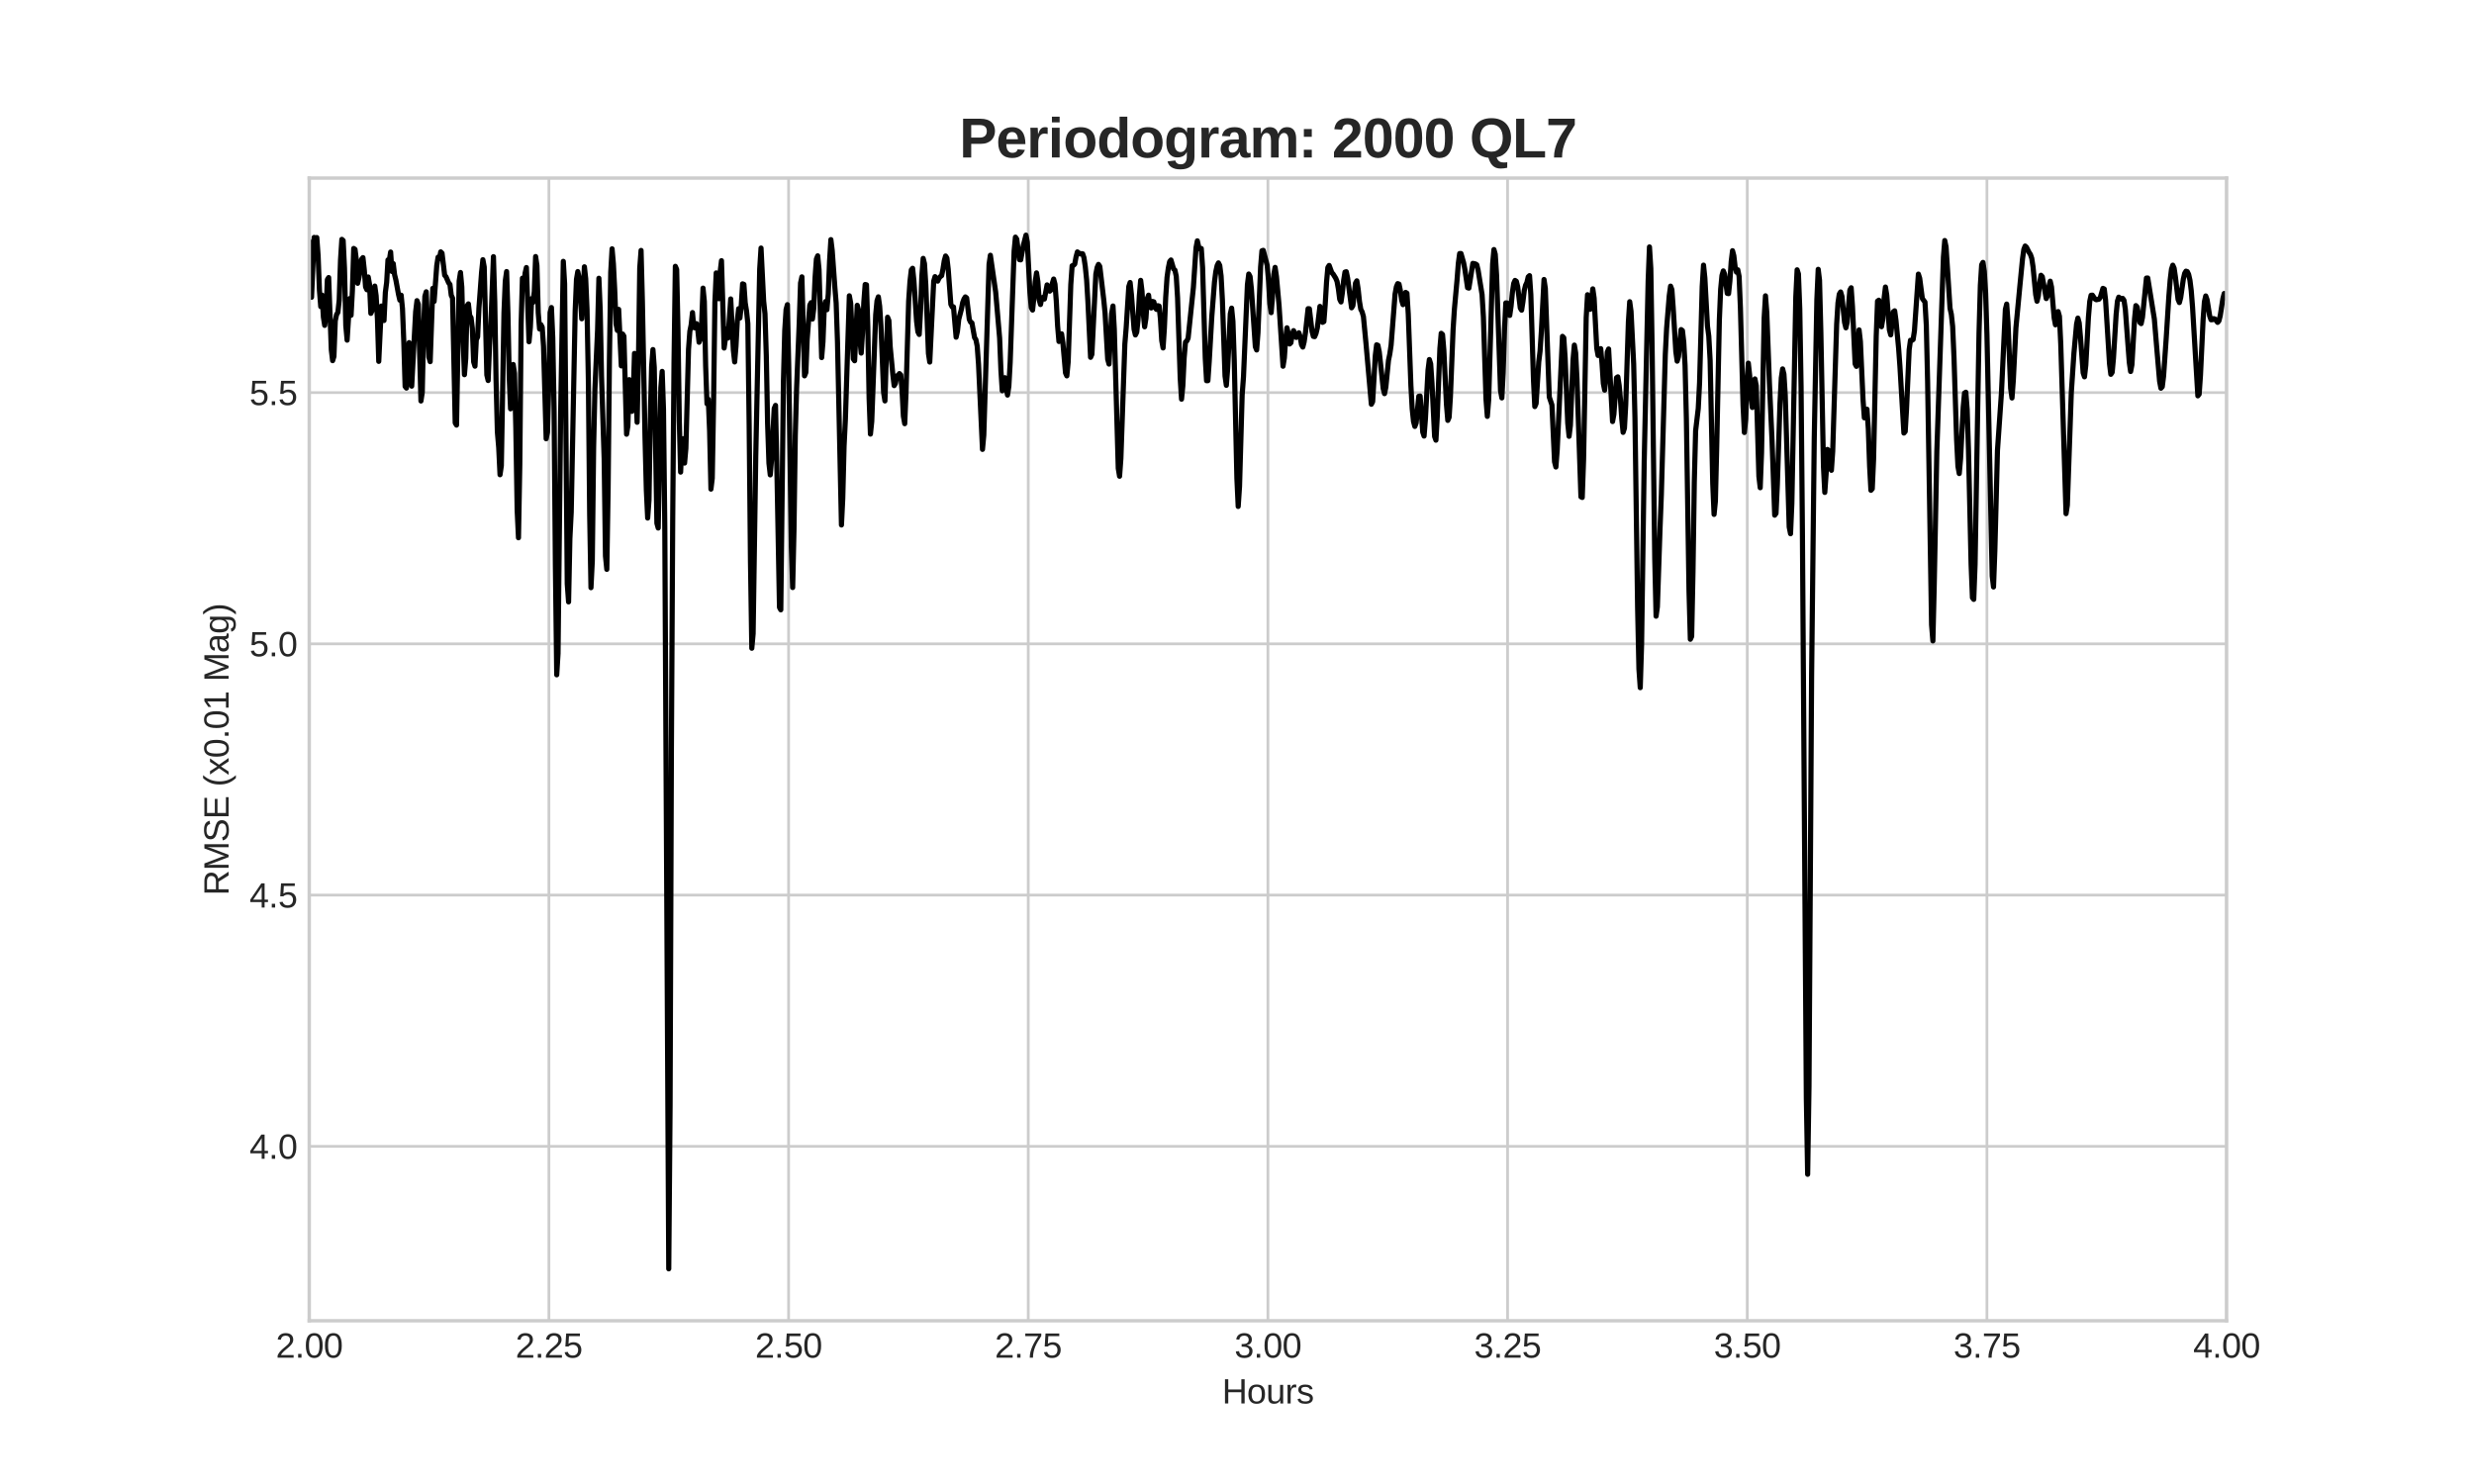 <?xml version="1.0" encoding="utf-8" standalone="no"?>
<!DOCTYPE svg PUBLIC "-//W3C//DTD SVG 1.1//EN"
  "http://www.w3.org/Graphics/SVG/1.1/DTD/svg11.dtd">
<svg height="432pt" version="1.1" viewBox="0 0 720 432" width="720pt" xmlns="http://www.w3.org/2000/svg" xmlns:xlink="http://www.w3.org/1999/xlink">
 <defs>
  <style type="text/css">*{stroke-linecap:butt;stroke-linejoin:round;}</style>
 </defs>
 <g id="figure_1">
  <g id="patch_1">
   <path d="M 0 432 
L 720 432 
L 720 0 
L 0 0 
z
" style="fill:#ffffff;"/>
  </g>
  <g id="axes_1">
   <g id="patch_2">
    <path d="M 90 384.48 
L 648 384.48 
L 648 51.84 
L 90 51.84 
z
" style="fill:#ffffff;"/>
   </g>
   <g id="matplotlib.axis_1">
    <g id="xtick_1">
     <g id="line2d_1">
      <path clip-path="url(#p0b7de125c6)" d="M 90 384.48 
L 90 51.84 
" style="fill:none;stroke:#cccccc;stroke-linecap:round;stroke-width:0.8;"/>
     </g>
     <g id="line2d_2"/>
     <g id="text_1">
      <!-- 2.00 -->
      <g style="fill:#262626;" transform="translate(80.27 395.227)scale(0.1 -0.1)">
       <defs>
        <path d="M 322 0 
L 322 397 
Q 481 763 711 1042 
Q 941 1322 1194 1548 
Q 1447 1775 1695 1969 
Q 1944 2163 2144 2356 
Q 2344 2550 2467 2762 
Q 2591 2975 2591 3244 
Q 2591 3431 2534 3573 
Q 2478 3716 2372 3812 
Q 2266 3909 2117 3957 
Q 1969 4006 1788 4006 
Q 1619 4006 1470 3959 
Q 1322 3913 1206 3819 
Q 1091 3725 1017 3586 
Q 944 3447 922 3263 
L 347 3316 
Q 375 3553 478 3762 
Q 581 3972 762 4130 
Q 944 4288 1198 4378 
Q 1453 4469 1788 4469 
Q 2116 4469 2372 4391 
Q 2628 4313 2804 4159 
Q 2981 4006 3075 3781 
Q 3169 3556 3169 3263 
Q 3169 3041 3089 2841 
Q 3009 2641 2876 2459 
Q 2744 2278 2569 2109 
Q 2394 1941 2203 1780 
Q 2013 1619 1819 1461 
Q 1625 1303 1454 1143 
Q 1284 984 1150 820 
Q 1016 656 941 478 
L 3238 478 
L 3238 0 
L 322 0 
z
" id="LiberationSans-32" transform="scale(0.016)"/>
        <path d="M 584 0 
L 584 684 
L 1194 684 
L 1194 0 
L 584 0 
z
" id="LiberationSans-2e" transform="scale(0.016)"/>
        <path d="M 3309 2203 
Q 3309 1569 3189 1136 
Q 3069 703 2861 436 
Q 2653 169 2372 53 
Q 2091 -63 1772 -63 
Q 1450 -63 1172 53 
Q 894 169 689 434 
Q 484 700 367 1133 
Q 250 1566 250 2203 
Q 250 2869 367 3305 
Q 484 3741 690 4000 
Q 897 4259 1178 4364 
Q 1459 4469 1791 4469 
Q 2106 4469 2382 4364 
Q 2659 4259 2865 4000 
Q 3072 3741 3190 3305 
Q 3309 2869 3309 2203 
z
M 2738 2203 
Q 2738 2728 2675 3076 
Q 2613 3425 2491 3633 
Q 2369 3841 2192 3927 
Q 2016 4013 1791 4013 
Q 1553 4013 1372 3925 
Q 1191 3838 1067 3630 
Q 944 3422 881 3073 
Q 819 2725 819 2203 
Q 819 1697 883 1350 
Q 947 1003 1070 792 
Q 1194 581 1372 489 
Q 1550 397 1778 397 
Q 2000 397 2178 489 
Q 2356 581 2479 792 
Q 2603 1003 2670 1350 
Q 2738 1697 2738 2203 
z
" id="LiberationSans-30" transform="scale(0.016)"/>
       </defs>
       <use xlink:href="#LiberationSans-32"/>
       <use x="55.615" xlink:href="#LiberationSans-2e"/>
       <use x="83.398" xlink:href="#LiberationSans-30"/>
       <use x="139.014" xlink:href="#LiberationSans-30"/>
      </g>
     </g>
    </g>
    <g id="xtick_2">
     <g id="line2d_3">
      <path clip-path="url(#p0b7de125c6)" d="M 159.75 384.48 
L 159.75 51.84 
" style="fill:none;stroke:#cccccc;stroke-linecap:round;stroke-width:0.8;"/>
     </g>
     <g id="line2d_4"/>
     <g id="text_2">
      <!-- 2.25 -->
      <g style="fill:#262626;" transform="translate(150.02 395.227)scale(0.1 -0.1)">
       <defs>
        <path d="M 3291 1434 
Q 3291 1103 3191 828 
Q 3091 553 2894 354 
Q 2697 156 2405 46 
Q 2113 -63 1728 -63 
Q 1381 -63 1123 18 
Q 866 100 687 242 
Q 509 384 404 575 
Q 300 766 256 984 
L 825 1050 
Q 859 925 921 808 
Q 984 691 1092 598 
Q 1200 506 1358 451 
Q 1516 397 1741 397 
Q 1959 397 2137 464 
Q 2316 531 2442 662 
Q 2569 794 2637 984 
Q 2706 1175 2706 1422 
Q 2706 1625 2640 1795 
Q 2575 1966 2453 2089 
Q 2331 2213 2154 2281 
Q 1978 2350 1753 2350 
Q 1613 2350 1494 2325 
Q 1375 2300 1273 2256 
Q 1172 2213 1089 2155 
Q 1006 2097 934 2034 
L 384 2034 
L 531 4403 
L 3034 4403 
L 3034 3925 
L 1044 3925 
L 959 2528 
Q 1109 2644 1334 2726 
Q 1559 2809 1869 2809 
Q 2197 2809 2459 2709 
Q 2722 2609 2906 2426 
Q 3091 2244 3191 1991 
Q 3291 1738 3291 1434 
z
" id="LiberationSans-35" transform="scale(0.016)"/>
       </defs>
       <use xlink:href="#LiberationSans-32"/>
       <use x="55.615" xlink:href="#LiberationSans-2e"/>
       <use x="83.398" xlink:href="#LiberationSans-32"/>
       <use x="139.014" xlink:href="#LiberationSans-35"/>
      </g>
     </g>
    </g>
    <g id="xtick_3">
     <g id="line2d_5">
      <path clip-path="url(#p0b7de125c6)" d="M 229.5 384.48 
L 229.5 51.84 
" style="fill:none;stroke:#cccccc;stroke-linecap:round;stroke-width:0.8;"/>
     </g>
     <g id="line2d_6"/>
     <g id="text_3">
      <!-- 2.50 -->
      <g style="fill:#262626;" transform="translate(219.77 395.227)scale(0.1 -0.1)">
       <use xlink:href="#LiberationSans-32"/>
       <use x="55.615" xlink:href="#LiberationSans-2e"/>
       <use x="83.398" xlink:href="#LiberationSans-35"/>
       <use x="139.014" xlink:href="#LiberationSans-30"/>
      </g>
     </g>
    </g>
    <g id="xtick_4">
     <g id="line2d_7">
      <path clip-path="url(#p0b7de125c6)" d="M 299.25 384.48 
L 299.25 51.84 
" style="fill:none;stroke:#cccccc;stroke-linecap:round;stroke-width:0.8;"/>
     </g>
     <g id="line2d_8"/>
     <g id="text_4">
      <!-- 2.75 -->
      <g style="fill:#262626;" transform="translate(289.52 395.227)scale(0.1 -0.1)">
       <defs>
        <path d="M 3238 3947 
Q 2906 3441 2628 2973 
Q 2350 2506 2150 2032 
Q 1950 1559 1839 1061 
Q 1728 563 1728 0 
L 1141 0 
Q 1141 528 1266 1036 
Q 1391 1544 1603 2033 
Q 1816 2522 2097 2994 
Q 2378 3466 2694 3925 
L 328 3925 
L 328 4403 
L 3238 4403 
L 3238 3947 
z
" id="LiberationSans-37" transform="scale(0.016)"/>
       </defs>
       <use xlink:href="#LiberationSans-32"/>
       <use x="55.615" xlink:href="#LiberationSans-2e"/>
       <use x="83.398" xlink:href="#LiberationSans-37"/>
       <use x="139.014" xlink:href="#LiberationSans-35"/>
      </g>
     </g>
    </g>
    <g id="xtick_5">
     <g id="line2d_9">
      <path clip-path="url(#p0b7de125c6)" d="M 369 384.48 
L 369 51.84 
" style="fill:none;stroke:#cccccc;stroke-linecap:round;stroke-width:0.8;"/>
     </g>
     <g id="line2d_10"/>
     <g id="text_5">
      <!-- 3.00 -->
      <g style="fill:#262626;" transform="translate(359.27 395.227)scale(0.1 -0.1)">
       <defs>
        <path d="M 3278 1216 
Q 3278 913 3179 675 
Q 3081 438 2892 273 
Q 2703 109 2423 23 
Q 2144 -63 1784 -63 
Q 1375 -63 1095 39 
Q 816 141 634 308 
Q 453 475 362 689 
Q 272 903 244 1131 
L 825 1184 
Q 850 1009 917 865 
Q 984 722 1100 619 
Q 1216 516 1384 459 
Q 1553 403 1784 403 
Q 2209 403 2451 612 
Q 2694 822 2694 1234 
Q 2694 1478 2586 1626 
Q 2478 1775 2317 1858 
Q 2156 1941 1967 1969 
Q 1778 1997 1619 1997 
L 1300 1997 
L 1300 2484 
L 1606 2484 
Q 1766 2484 1937 2517 
Q 2109 2550 2251 2636 
Q 2394 2722 2486 2869 
Q 2578 3016 2578 3244 
Q 2578 3597 2370 3801 
Q 2163 4006 1753 4006 
Q 1381 4006 1151 3815 
Q 922 3625 884 3278 
L 319 3322 
Q 353 3613 478 3828 
Q 603 4044 795 4186 
Q 988 4328 1234 4398 
Q 1481 4469 1759 4469 
Q 2128 4469 2393 4376 
Q 2659 4284 2828 4126 
Q 2997 3969 3076 3756 
Q 3156 3544 3156 3303 
Q 3156 3109 3103 2940 
Q 3050 2772 2937 2637 
Q 2825 2503 2651 2406 
Q 2478 2309 2234 2259 
L 2234 2247 
Q 2500 2219 2697 2126 
Q 2894 2034 3022 1896 
Q 3150 1759 3214 1584 
Q 3278 1409 3278 1216 
z
" id="LiberationSans-33" transform="scale(0.016)"/>
       </defs>
       <use xlink:href="#LiberationSans-33"/>
       <use x="55.615" xlink:href="#LiberationSans-2e"/>
       <use x="83.398" xlink:href="#LiberationSans-30"/>
       <use x="139.014" xlink:href="#LiberationSans-30"/>
      </g>
     </g>
    </g>
    <g id="xtick_6">
     <g id="line2d_11">
      <path clip-path="url(#p0b7de125c6)" d="M 438.75 384.48 
L 438.75 51.84 
" style="fill:none;stroke:#cccccc;stroke-linecap:round;stroke-width:0.8;"/>
     </g>
     <g id="line2d_12"/>
     <g id="text_6">
      <!-- 3.25 -->
      <g style="fill:#262626;" transform="translate(429.02 395.227)scale(0.1 -0.1)">
       <use xlink:href="#LiberationSans-33"/>
       <use x="55.615" xlink:href="#LiberationSans-2e"/>
       <use x="83.398" xlink:href="#LiberationSans-32"/>
       <use x="139.014" xlink:href="#LiberationSans-35"/>
      </g>
     </g>
    </g>
    <g id="xtick_7">
     <g id="line2d_13">
      <path clip-path="url(#p0b7de125c6)" d="M 508.5 384.48 
L 508.5 51.84 
" style="fill:none;stroke:#cccccc;stroke-linecap:round;stroke-width:0.8;"/>
     </g>
     <g id="line2d_14"/>
     <g id="text_7">
      <!-- 3.50 -->
      <g style="fill:#262626;" transform="translate(498.77 395.227)scale(0.1 -0.1)">
       <use xlink:href="#LiberationSans-33"/>
       <use x="55.615" xlink:href="#LiberationSans-2e"/>
       <use x="83.398" xlink:href="#LiberationSans-35"/>
       <use x="139.014" xlink:href="#LiberationSans-30"/>
      </g>
     </g>
    </g>
    <g id="xtick_8">
     <g id="line2d_15">
      <path clip-path="url(#p0b7de125c6)" d="M 578.25 384.48 
L 578.25 51.84 
" style="fill:none;stroke:#cccccc;stroke-linecap:round;stroke-width:0.8;"/>
     </g>
     <g id="line2d_16"/>
     <g id="text_8">
      <!-- 3.75 -->
      <g style="fill:#262626;" transform="translate(568.52 395.227)scale(0.1 -0.1)">
       <use xlink:href="#LiberationSans-33"/>
       <use x="55.615" xlink:href="#LiberationSans-2e"/>
       <use x="83.398" xlink:href="#LiberationSans-37"/>
       <use x="139.014" xlink:href="#LiberationSans-35"/>
      </g>
     </g>
    </g>
    <g id="xtick_9">
     <g id="line2d_17">
      <path clip-path="url(#p0b7de125c6)" d="M 648 384.48 
L 648 51.84 
" style="fill:none;stroke:#cccccc;stroke-linecap:round;stroke-width:0.8;"/>
     </g>
     <g id="line2d_18"/>
     <g id="text_9">
      <!-- 4.00 -->
      <g style="fill:#262626;" transform="translate(638.27 395.227)scale(0.1 -0.1)">
       <defs>
        <path d="M 2753 997 
L 2753 0 
L 2222 0 
L 2222 997 
L 147 997 
L 147 1434 
L 2163 4403 
L 2753 4403 
L 2753 1441 
L 3372 1441 
L 3372 997 
L 2753 997 
z
M 2222 3769 
Q 2216 3753 2191 3708 
Q 2166 3663 2134 3606 
Q 2103 3550 2070 3492 
Q 2038 3434 2013 3397 
L 884 1734 
Q 869 1709 839 1668 
Q 809 1628 778 1586 
Q 747 1544 715 1503 
Q 684 1463 666 1441 
L 2222 1441 
L 2222 3769 
z
" id="LiberationSans-34" transform="scale(0.016)"/>
       </defs>
       <use xlink:href="#LiberationSans-34"/>
       <use x="55.615" xlink:href="#LiberationSans-2e"/>
       <use x="83.398" xlink:href="#LiberationSans-30"/>
       <use x="139.014" xlink:href="#LiberationSans-30"/>
      </g>
     </g>
    </g>
    <g id="text_10">
     <!-- Hours -->
     <g style="fill:#262626;" transform="translate(355.663 408.549)scale(0.1 -0.1)">
      <defs>
       <path d="M 3503 0 
L 3503 2041 
L 1122 2041 
L 1122 0 
L 525 0 
L 525 4403 
L 1122 4403 
L 1122 2541 
L 3503 2541 
L 3503 4403 
L 4100 4403 
L 4100 0 
L 3503 0 
z
" id="LiberationSans-48" transform="scale(0.016)"/>
       <path d="M 3291 1694 
Q 3291 806 2900 371 
Q 2509 -63 1766 -63 
Q 1413 -63 1134 43 
Q 856 150 664 369 
Q 472 588 370 917 
Q 269 1247 269 1694 
Q 269 3444 1784 3444 
Q 2178 3444 2464 3334 
Q 2750 3225 2933 3006 
Q 3116 2788 3203 2459 
Q 3291 2131 3291 1694 
z
M 2700 1694 
Q 2700 2088 2639 2344 
Q 2578 2600 2461 2753 
Q 2344 2906 2175 2967 
Q 2006 3028 1794 3028 
Q 1578 3028 1404 2964 
Q 1231 2900 1109 2745 
Q 988 2591 923 2334 
Q 859 2078 859 1694 
Q 859 1300 928 1042 
Q 997 784 1117 631 
Q 1238 478 1402 415 
Q 1566 353 1759 353 
Q 1975 353 2150 414 
Q 2325 475 2447 628 
Q 2569 781 2634 1040 
Q 2700 1300 2700 1694 
z
" id="LiberationSans-6f" transform="scale(0.016)"/>
       <path d="M 981 3381 
L 981 1238 
Q 981 991 1017 825 
Q 1053 659 1134 557 
Q 1216 456 1348 414 
Q 1481 372 1678 372 
Q 1878 372 2039 442 
Q 2200 513 2314 645 
Q 2428 778 2490 973 
Q 2553 1169 2553 1422 
L 2553 3381 
L 3116 3381 
L 3116 722 
Q 3116 616 3117 498 
Q 3119 381 3122 276 
Q 3125 172 3128 97 
Q 3131 22 3134 0 
L 2603 0 
Q 2600 16 2597 84 
Q 2594 153 2589 242 
Q 2584 331 2581 423 
Q 2578 516 2578 578 
L 2569 578 
Q 2488 431 2391 312 
Q 2294 194 2166 111 
Q 2038 28 1872 -17 
Q 1706 -63 1488 -63 
Q 1206 -63 1003 6 
Q 800 75 669 219 
Q 538 363 477 588 
Q 416 813 416 1128 
L 416 3381 
L 981 3381 
z
" id="LiberationSans-75" transform="scale(0.016)"/>
       <path d="M 444 0 
L 444 2594 
Q 444 2700 442 2811 
Q 441 2922 437 3025 
Q 434 3128 431 3218 
Q 428 3309 425 3381 
L 956 3381 
Q 959 3309 964 3217 
Q 969 3125 973 3028 
Q 978 2931 979 2842 
Q 981 2753 981 2691 
L 994 2691 
Q 1053 2884 1120 3026 
Q 1188 3169 1278 3261 
Q 1369 3353 1494 3398 
Q 1619 3444 1797 3444 
Q 1866 3444 1928 3433 
Q 1991 3422 2025 3413 
L 2025 2897 
Q 1969 2913 1894 2920 
Q 1819 2928 1725 2928 
Q 1531 2928 1395 2840 
Q 1259 2753 1173 2598 
Q 1088 2444 1047 2230 
Q 1006 2016 1006 1763 
L 1006 0 
L 444 0 
z
" id="LiberationSans-72" transform="scale(0.016)"/>
       <path d="M 2969 934 
Q 2969 697 2876 511 
Q 2784 325 2609 198 
Q 2434 72 2179 4 
Q 1925 -63 1597 -63 
Q 1303 -63 1067 -17 
Q 831 28 653 128 
Q 475 228 354 392 
Q 234 556 178 794 
L 675 891 
Q 747 619 972 492 
Q 1197 366 1597 366 
Q 1778 366 1929 391 
Q 2081 416 2190 477 
Q 2300 538 2361 639 
Q 2422 741 2422 891 
Q 2422 1044 2350 1142 
Q 2278 1241 2150 1306 
Q 2022 1372 1839 1420 
Q 1656 1469 1438 1528 
Q 1234 1581 1034 1647 
Q 834 1713 673 1820 
Q 513 1928 413 2087 
Q 313 2247 313 2488 
Q 313 2950 642 3192 
Q 972 3434 1603 3434 
Q 2163 3434 2492 3237 
Q 2822 3041 2909 2606 
L 2403 2544 
Q 2375 2675 2300 2764 
Q 2225 2853 2119 2908 
Q 2013 2963 1880 2986 
Q 1747 3009 1603 3009 
Q 1222 3009 1040 2893 
Q 859 2778 859 2544 
Q 859 2406 926 2317 
Q 994 2228 1114 2167 
Q 1234 2106 1403 2061 
Q 1572 2016 1775 1966 
Q 1909 1931 2050 1892 
Q 2191 1853 2323 1798 
Q 2456 1744 2573 1670 
Q 2691 1597 2778 1494 
Q 2866 1391 2917 1253 
Q 2969 1116 2969 934 
z
" id="LiberationSans-73" transform="scale(0.016)"/>
      </defs>
      <use xlink:href="#LiberationSans-48"/>
      <use x="72.217" xlink:href="#LiberationSans-6f"/>
      <use x="127.832" xlink:href="#LiberationSans-75"/>
      <use x="183.447" xlink:href="#LiberationSans-72"/>
      <use x="216.748" xlink:href="#LiberationSans-73"/>
     </g>
    </g>
   </g>
   <g id="matplotlib.axis_2">
    <g id="ytick_1">
     <g id="line2d_19">
      <path clip-path="url(#p0b7de125c6)" d="M 90 333.707 
L 648 333.707 
" style="fill:none;stroke:#cccccc;stroke-linecap:round;stroke-width:0.8;"/>
     </g>
     <g id="line2d_20"/>
     <g id="text_11">
      <!-- 4.0 -->
      <g style="fill:#262626;" transform="translate(72.6 337.33)scale(0.1 -0.1)">
       <use xlink:href="#LiberationSans-34"/>
       <use x="55.615" xlink:href="#LiberationSans-2e"/>
       <use x="83.398" xlink:href="#LiberationSans-30"/>
      </g>
     </g>
    </g>
    <g id="ytick_2">
     <g id="line2d_21">
      <path clip-path="url(#p0b7de125c6)" d="M 90 260.568 
L 648 260.568 
" style="fill:none;stroke:#cccccc;stroke-linecap:round;stroke-width:0.8;"/>
     </g>
     <g id="line2d_22"/>
     <g id="text_12">
      <!-- 4.5 -->
      <g style="fill:#262626;" transform="translate(72.6 264.191)scale(0.1 -0.1)">
       <use xlink:href="#LiberationSans-34"/>
       <use x="55.615" xlink:href="#LiberationSans-2e"/>
       <use x="83.398" xlink:href="#LiberationSans-35"/>
      </g>
     </g>
    </g>
    <g id="ytick_3">
     <g id="line2d_23">
      <path clip-path="url(#p0b7de125c6)" d="M 90 187.429 
L 648 187.429 
" style="fill:none;stroke:#cccccc;stroke-linecap:round;stroke-width:0.8;"/>
     </g>
     <g id="line2d_24"/>
     <g id="text_13">
      <!-- 5.0 -->
      <g style="fill:#262626;" transform="translate(72.6 191.052)scale(0.1 -0.1)">
       <use xlink:href="#LiberationSans-35"/>
       <use x="55.615" xlink:href="#LiberationSans-2e"/>
       <use x="83.398" xlink:href="#LiberationSans-30"/>
      </g>
     </g>
    </g>
    <g id="ytick_4">
     <g id="line2d_25">
      <path clip-path="url(#p0b7de125c6)" d="M 90 114.29 
L 648 114.29 
" style="fill:none;stroke:#cccccc;stroke-linecap:round;stroke-width:0.8;"/>
     </g>
     <g id="line2d_26"/>
     <g id="text_14">
      <!-- 5.5 -->
      <g style="fill:#262626;" transform="translate(72.6 117.913)scale(0.1 -0.1)">
       <use xlink:href="#LiberationSans-35"/>
       <use x="55.615" xlink:href="#LiberationSans-2e"/>
       <use x="83.398" xlink:href="#LiberationSans-35"/>
      </g>
     </g>
    </g>
    <g id="text_15">
     <!-- RMSE (x0.01 Mag) -->
     <g style="fill:#262626;" transform="translate(66.525 260.67)rotate(-90)scale(0.1 -0.1)">
      <defs>
       <path d="M 3638 0 
L 2494 1828 
L 1122 1828 
L 1122 0 
L 525 0 
L 525 4403 
L 2597 4403 
Q 2972 4403 3261 4317 
Q 3550 4231 3747 4068 
Q 3944 3906 4047 3672 
Q 4150 3438 4150 3144 
Q 4150 2934 4089 2731 
Q 4028 2528 3897 2359 
Q 3766 2191 3562 2069 
Q 3359 1947 3075 1897 
L 4325 0 
L 3638 0 
z
M 3550 3138 
Q 3550 3338 3481 3484 
Q 3413 3631 3281 3729 
Q 3150 3828 2962 3876 
Q 2775 3925 2538 3925 
L 1122 3925 
L 1122 2300 
L 2563 2300 
Q 2819 2300 3006 2364 
Q 3194 2428 3314 2540 
Q 3434 2653 3492 2806 
Q 3550 2959 3550 3138 
z
" id="LiberationSans-52" transform="scale(0.016)"/>
       <path d="M 4269 0 
L 4269 2938 
Q 4269 3097 4272 3262 
Q 4275 3428 4281 3566 
Q 4288 3725 4297 3875 
Q 4253 3716 4206 3559 
Q 4166 3425 4117 3273 
Q 4069 3122 4022 3000 
L 2884 0 
L 2466 0 
L 1313 3000 
Q 1294 3047 1273 3109 
Q 1253 3172 1229 3242 
Q 1206 3313 1182 3386 
Q 1159 3459 1138 3531 
Q 1084 3697 1034 3875 
Q 1038 3700 1044 3528 
Q 1050 3381 1053 3220 
Q 1056 3059 1056 2938 
L 1056 0 
L 525 0 
L 525 4403 
L 1309 4403 
L 2481 1350 
Q 2503 1288 2534 1189 
Q 2566 1091 2594 987 
Q 2622 884 2645 792 
Q 2669 700 2678 650 
Q 2688 700 2713 794 
Q 2738 888 2770 991 
Q 2803 1094 2834 1191 
Q 2866 1288 2891 1350 
L 4041 4403 
L 4806 4403 
L 4806 0 
L 4269 0 
z
" id="LiberationSans-4d" transform="scale(0.016)"/>
       <path d="M 3975 1216 
Q 3975 938 3867 703 
Q 3759 469 3534 298 
Q 3309 128 2967 32 
Q 2625 -63 2156 -63 
Q 1334 -63 875 225 
Q 416 513 291 1056 
L 869 1172 
Q 913 1000 1003 859 
Q 1094 719 1248 617 
Q 1403 516 1631 459 
Q 1859 403 2178 403 
Q 2444 403 2666 448 
Q 2888 494 3047 587 
Q 3206 681 3295 829 
Q 3384 978 3384 1184 
Q 3384 1400 3286 1534 
Q 3188 1669 3009 1756 
Q 2831 1844 2584 1903 
Q 2338 1963 2038 2031 
Q 1853 2072 1667 2120 
Q 1481 2169 1311 2236 
Q 1141 2303 991 2393 
Q 841 2484 731 2611 
Q 622 2738 559 2905 
Q 497 3072 497 3291 
Q 497 3603 623 3826 
Q 750 4050 975 4194 
Q 1200 4338 1506 4403 
Q 1813 4469 2169 4469 
Q 2578 4469 2868 4405 
Q 3159 4341 3359 4212 
Q 3559 4084 3679 3895 
Q 3800 3706 3872 3456 
L 3284 3353 
Q 3241 3513 3158 3638 
Q 3075 3763 2940 3847 
Q 2806 3931 2614 3975 
Q 2422 4019 2163 4019 
Q 1856 4019 1648 3964 
Q 1441 3909 1314 3815 
Q 1188 3722 1133 3595 
Q 1078 3469 1078 3322 
Q 1078 3125 1176 2998 
Q 1275 2872 1444 2787 
Q 1613 2703 1834 2647 
Q 2056 2591 2306 2534 
Q 2509 2488 2711 2439 
Q 2913 2391 3097 2323 
Q 3281 2256 3442 2165 
Q 3603 2075 3722 1944 
Q 3841 1813 3908 1634 
Q 3975 1456 3975 1216 
z
" id="LiberationSans-53" transform="scale(0.016)"/>
       <path d="M 525 0 
L 525 4403 
L 3866 4403 
L 3866 3916 
L 1122 3916 
L 1122 2503 
L 3678 2503 
L 3678 2022 
L 1122 2022 
L 1122 488 
L 3994 488 
L 3994 0 
L 525 0 
z
" id="LiberationSans-45" transform="scale(0.016)"/>
       <path id="LiberationSans-20" transform="scale(0.016)"/>
       <path d="M 397 1663 
Q 397 2097 462 2494 
Q 528 2891 668 3256 
Q 809 3622 1028 3965 
Q 1247 4309 1550 4638 
L 2094 4638 
Q 1800 4309 1586 3964 
Q 1372 3619 1234 3251 
Q 1097 2884 1030 2487 
Q 963 2091 963 1656 
Q 963 1222 1030 825 
Q 1097 428 1234 59 
Q 1372 -309 1586 -653 
Q 1800 -997 2094 -1325 
L 1550 -1325 
Q 1247 -997 1028 -653 
Q 809 -309 668 56 
Q 528 422 462 817 
Q 397 1213 397 1650 
L 397 1663 
z
" id="LiberationSans-28" transform="scale(0.016)"/>
       <path d="M 2503 0 
L 1594 1388 
L 678 0 
L 72 0 
L 1275 1738 
L 128 3381 
L 750 3381 
L 1594 2066 
L 2431 3381 
L 3059 3381 
L 1913 1744 
L 3131 0 
L 2503 0 
z
" id="LiberationSans-78" transform="scale(0.016)"/>
       <path d="M 488 0 
L 488 478 
L 1609 478 
L 1609 3866 
L 616 3156 
L 616 3688 
L 1656 4403 
L 2175 4403 
L 2175 478 
L 3247 478 
L 3247 0 
L 488 0 
z
" id="LiberationSans-31" transform="scale(0.016)"/>
       <path d="M 1294 -63 
Q 784 -63 528 206 
Q 272 475 272 944 
Q 272 1278 398 1492 
Q 525 1706 729 1828 
Q 934 1950 1196 1997 
Q 1459 2044 1731 2050 
L 2491 2063 
L 2491 2247 
Q 2491 2456 2447 2603 
Q 2403 2750 2312 2840 
Q 2222 2931 2086 2973 
Q 1950 3016 1766 3016 
Q 1603 3016 1472 2992 
Q 1341 2969 1244 2908 
Q 1147 2847 1087 2742 
Q 1028 2638 1009 2478 
L 422 2531 
Q 453 2731 540 2898 
Q 628 3066 789 3187 
Q 950 3309 1192 3376 
Q 1434 3444 1778 3444 
Q 2416 3444 2737 3151 
Q 3059 2859 3059 2306 
L 3059 850 
Q 3059 600 3125 473 
Q 3191 347 3375 347 
Q 3422 347 3469 353 
Q 3516 359 3559 369 
L 3559 19 
Q 3453 -6 3348 -18 
Q 3244 -31 3125 -31 
Q 2966 -31 2852 11 
Q 2738 53 2666 139 
Q 2594 225 2556 351 
Q 2519 478 2509 647 
L 2491 647 
Q 2400 484 2292 353 
Q 2184 222 2040 130 
Q 1897 38 1714 -12 
Q 1531 -63 1294 -63 
z
M 1422 359 
Q 1691 359 1892 457 
Q 2094 556 2226 709 
Q 2359 863 2425 1044 
Q 2491 1225 2491 1391 
L 2491 1669 
L 1875 1656 
Q 1669 1653 1483 1626 
Q 1297 1600 1156 1522 
Q 1016 1444 933 1303 
Q 850 1163 850 934 
Q 850 659 998 509 
Q 1147 359 1422 359 
z
" id="LiberationSans-61" transform="scale(0.016)"/>
       <path d="M 1713 -1328 
Q 1422 -1328 1197 -1268 
Q 972 -1209 812 -1098 
Q 653 -988 553 -834 
Q 453 -681 409 -494 
L 975 -413 
Q 1031 -647 1223 -773 
Q 1416 -900 1728 -900 
Q 1919 -900 2075 -847 
Q 2231 -794 2340 -676 
Q 2450 -559 2509 -371 
Q 2569 -184 2569 84 
L 2569 628 
L 2563 628 
Q 2500 500 2408 383 
Q 2316 266 2183 175 
Q 2050 84 1875 29 
Q 1700 -25 1475 -25 
Q 1153 -25 923 83 
Q 694 191 548 406 
Q 403 622 336 942 
Q 269 1263 269 1684 
Q 269 2091 336 2416 
Q 403 2741 554 2967 
Q 706 3194 948 3314 
Q 1191 3434 1538 3434 
Q 1897 3434 2161 3270 
Q 2425 3106 2569 2803 
L 2575 2803 
Q 2575 2881 2579 2978 
Q 2584 3075 2589 3161 
Q 2594 3247 2600 3309 
Q 2606 3372 2613 3381 
L 3147 3381 
Q 3144 3353 3141 3286 
Q 3138 3219 3134 3125 
Q 3131 3031 3129 2917 
Q 3128 2803 3128 2681 
L 3128 97 
Q 3128 -613 2779 -970 
Q 2431 -1328 1713 -1328 
z
M 2569 1691 
Q 2569 2044 2492 2295 
Q 2416 2547 2291 2706 
Q 2166 2866 2005 2941 
Q 1844 3016 1675 3016 
Q 1459 3016 1304 2941 
Q 1150 2866 1048 2705 
Q 947 2544 898 2292 
Q 850 2041 850 1691 
Q 850 1325 898 1076 
Q 947 828 1047 675 
Q 1147 522 1300 456 
Q 1453 391 1666 391 
Q 1834 391 1995 462 
Q 2156 534 2284 690 
Q 2413 847 2491 1094 
Q 2569 1341 2569 1691 
z
" id="LiberationSans-67" transform="scale(0.016)"/>
       <path d="M 1734 1650 
Q 1734 1213 1668 817 
Q 1603 422 1462 56 
Q 1322 -309 1103 -653 
Q 884 -997 581 -1325 
L 38 -1325 
Q 331 -997 545 -653 
Q 759 -309 896 59 
Q 1034 428 1101 825 
Q 1169 1222 1169 1656 
Q 1169 2091 1101 2487 
Q 1034 2884 896 3251 
Q 759 3619 545 3964 
Q 331 4309 38 4638 
L 581 4638 
Q 884 4309 1103 3965 
Q 1322 3622 1462 3256 
Q 1603 2891 1668 2494 
Q 1734 2097 1734 1663 
L 1734 1650 
z
" id="LiberationSans-29" transform="scale(0.016)"/>
      </defs>
      <use xlink:href="#LiberationSans-52"/>
      <use x="72.217" xlink:href="#LiberationSans-4d"/>
      <use x="155.518" xlink:href="#LiberationSans-53"/>
      <use x="222.217" xlink:href="#LiberationSans-45"/>
      <use x="288.916" xlink:href="#LiberationSans-20"/>
      <use x="316.699" xlink:href="#LiberationSans-28"/>
      <use x="350" xlink:href="#LiberationSans-78"/>
      <use x="400" xlink:href="#LiberationSans-30"/>
      <use x="455.615" xlink:href="#LiberationSans-2e"/>
      <use x="483.398" xlink:href="#LiberationSans-30"/>
      <use x="539.014" xlink:href="#LiberationSans-31"/>
      <use x="594.629" xlink:href="#LiberationSans-20"/>
      <use x="622.412" xlink:href="#LiberationSans-4d"/>
      <use x="705.713" xlink:href="#LiberationSans-61"/>
      <use x="761.328" xlink:href="#LiberationSans-67"/>
      <use x="816.943" xlink:href="#LiberationSans-29"/>
     </g>
    </g>
   </g>
   <g id="line2d_27">
    <path clip-path="url(#p0b7de125c6)" d="M 89.897 70.071 
L 90.279 82.905 
L 90.661 86.536 
L 91.431 69.116 
L 91.812 72.862 
L 92.194 69.151 
L 92.582 74.456 
L 92.964 84.457 
L 93.346 89.249 
L 93.734 85.93 
L 94.116 92.315 
L 94.497 94.717 
L 94.879 91.586 
L 95.268 81.407 
L 95.649 80.802 
L 96.419 101.808 
L 96.801 104.99 
L 97.183 103.762 
L 97.571 93.399 
L 97.953 91.566 
L 98.334 90.944 
L 98.716 87.377 
L 99.104 75.639 
L 99.486 69.683 
L 99.868 70.024 
L 100.256 78.105 
L 100.638 94.795 
L 101.019 99.02 
L 101.789 86.914 
L 102.171 91.778 
L 102.553 84.636 
L 102.941 72.324 
L 103.323 72.608 
L 103.704 75.639 
L 104.086 82.471 
L 104.475 80.773 
L 105.238 75.479 
L 105.626 74.994 
L 106.008 78.477 
L 106.39 83.514 
L 106.778 84.35 
L 107.16 80.629 
L 107.541 82.777 
L 107.923 91.223 
L 108.311 90.372 
L 108.693 88.931 
L 109.075 83.278 
L 109.463 86.12 
L 109.845 92.847 
L 110.226 105.198 
L 110.996 89.089 
L 111.76 93.299 
L 112.148 85.131 
L 112.53 82.178 
L 112.911 75.66 
L 113.293 75.827 
L 113.682 73.37 
L 114.063 79.026 
L 114.445 76.74 
L 114.833 79.967 
L 115.215 81.529 
L 115.985 85.729 
L 116.367 87.374 
L 116.748 85.931 
L 117.13 89.828 
L 117.518 99.478 
L 117.9 112.49 
L 118.282 112.971 
L 119.052 99.734 
L 119.433 102.434 
L 119.815 112.409 
L 120.967 90.754 
L 121.355 87.525 
L 121.737 88.575 
L 122.507 116.728 
L 122.889 114.208 
L 123.27 96.23 
L 123.652 86.265 
L 124.04 84.942 
L 124.804 103.939 
L 125.192 105.281 
L 125.955 83.936 
L 126.337 87.744 
L 127.107 77.32 
L 127.489 74.861 
L 127.877 75.321 
L 128.259 73.319 
L 128.64 73.704 
L 129.41 80.121 
L 129.792 80.554 
L 130.562 82.32 
L 130.944 82.795 
L 131.325 85.961 
L 131.707 86.78 
L 132.477 123.123 
L 132.859 123.748 
L 133.629 81.812 
L 134.011 79.324 
L 134.399 83.572 
L 134.781 98.807 
L 135.162 109.07 
L 135.544 104.313 
L 135.932 89.001 
L 136.314 88.462 
L 136.696 91.85 
L 137.084 92.457 
L 137.466 95.623 
L 137.847 105.34 
L 138.229 106.597 
L 138.617 98.876 
L 138.999 98.086 
L 139.381 89.723 
L 140.151 79.279 
L 140.532 75.601 
L 140.921 77.741 
L 141.684 109.157 
L 142.066 110.77 
L 142.454 100.894 
L 142.836 94.962 
L 143.606 74.716 
L 143.988 87.784 
L 144.369 110.745 
L 144.751 125.736 
L 145.139 130.266 
L 145.521 138.197 
L 145.903 135.57 
L 146.673 91.011 
L 147.054 81.772 
L 147.436 79.049 
L 147.824 91.367 
L 148.206 109.954 
L 148.588 119.013 
L 148.976 114.773 
L 149.358 106.104 
L 149.739 108.67 
L 150.121 124.694 
L 150.51 148.55 
L 150.891 156.542 
L 151.273 135.221 
L 151.661 94.299 
L 152.043 80.985 
L 152.425 83.985 
L 152.813 79.545 
L 153.195 77.884 
L 153.958 99.492 
L 154.346 95.303 
L 154.728 86.945 
L 155.11 88.046 
L 155.498 84.861 
L 155.88 74.681 
L 156.261 77.302 
L 156.643 91.042 
L 157.031 95.764 
L 157.413 94.497 
L 157.795 95.23 
L 158.183 100.832 
L 158.946 127.729 
L 159.335 125.82 
L 159.717 111.548 
L 160.098 90.998 
L 160.48 89.528 
L 160.868 98.32 
L 161.25 119.189 
L 161.632 164.47 
L 162.02 196.439 
L 162.402 190.272 
L 163.165 120.173 
L 163.935 76.082 
L 164.317 82.622 
L 165.087 169.978 
L 165.468 175.216 
L 165.85 156.788 
L 166.238 149.088 
L 167.39 90.565 
L 167.772 81.31 
L 168.153 79.05 
L 168.535 80.863 
L 169.305 92.797 
L 169.687 86.278 
L 170.075 77.667 
L 170.457 81.137 
L 170.839 90.045 
L 171.227 110.422 
L 171.609 149.698 
L 171.99 171.076 
L 172.372 163.306 
L 172.76 130.234 
L 173.142 113.221 
L 173.912 96.09 
L 174.294 81.004 
L 174.675 90.202 
L 175.057 109.523 
L 175.827 133.556 
L 176.209 161.862 
L 176.597 165.742 
L 176.979 142.142 
L 177.36 104.693 
L 177.742 79.269 
L 178.131 72.433 
L 178.512 76.781 
L 178.894 84.272 
L 179.282 94.305 
L 179.664 96.19 
L 180.046 90.057 
L 180.816 106.514 
L 181.197 97.236 
L 181.579 97.856 
L 182.349 126.403 
L 182.731 123.958 
L 183.119 110.518 
L 183.501 111.655 
L 183.882 119.751 
L 184.264 115.774 
L 184.652 102.886 
L 185.416 122.927 
L 185.804 105.163 
L 186.186 78.027 
L 186.567 72.905 
L 186.949 87.687 
L 187.719 127.475 
L 188.101 142.632 
L 188.489 150.807 
L 188.871 145.623 
L 189.253 121.9 
L 189.641 106.657 
L 190.023 101.76 
L 190.404 106.924 
L 191.174 152.34 
L 191.556 153.709 
L 192.326 112.845 
L 192.708 108.112 
L 193.089 119.114 
L 193.471 153.444 
L 194.623 369.36 
L 195.011 321.866 
L 195.393 218.05 
L 195.774 151.243 
L 196.156 105.79 
L 196.545 77.527 
L 196.926 78.433 
L 197.308 95.791 
L 197.696 122.498 
L 198.078 137.43 
L 198.46 128.898 
L 198.848 127.702 
L 199.23 134.803 
L 199.611 130.517 
L 200.381 101.674 
L 200.763 96.452 
L 201.145 94.57 
L 201.533 90.991 
L 201.915 95.35 
L 202.296 95.434 
L 202.678 94.205 
L 203.066 95.9 
L 203.448 99.633 
L 203.83 98.75 
L 204.218 93.697 
L 204.6 83.875 
L 204.981 87.764 
L 205.363 106.535 
L 205.752 117.531 
L 206.133 116.221 
L 206.515 125.485 
L 206.903 142.383 
L 207.285 139.225 
L 207.667 117.2 
L 208.055 88.016 
L 208.437 79.447 
L 209.2 86.964 
L 209.588 79.158 
L 209.97 75.888 
L 210.74 101.313 
L 211.503 95.769 
L 211.885 98.387 
L 212.655 87.021 
L 213.425 101.89 
L 213.807 105.364 
L 214.188 100.822 
L 214.577 93.405 
L 214.959 89.869 
L 215.34 92.574 
L 215.722 88.969 
L 216.11 82.632 
L 216.492 82.783 
L 216.874 88.143 
L 217.262 90.566 
L 217.644 94.2 
L 218.025 124.001 
L 218.407 163.363 
L 218.795 188.705 
L 219.177 184.484 
L 219.947 132.68 
L 221.092 78.35 
L 221.48 72.212 
L 222.244 87.631 
L 222.632 91.35 
L 223.014 103.553 
L 223.395 123.375 
L 223.784 134.835 
L 224.166 138.241 
L 224.547 133.726 
L 225.317 118.923 
L 225.699 118.011 
L 226.081 135.604 
L 226.851 176.818 
L 227.232 177.52 
L 228.002 110.969 
L 228.384 96.25 
L 228.766 90.121 
L 229.154 88.686 
L 229.536 106.42 
L 230.299 158.808 
L 230.687 171.03 
L 231.069 154.29 
L 231.451 126.757 
L 231.839 112.897 
L 232.602 93.924 
L 232.984 82.381 
L 233.373 80.595 
L 234.136 109.411 
L 234.524 108.446 
L 234.906 98.784 
L 235.676 88.811 
L 236.058 88.103 
L 236.439 92.874 
L 236.821 89.855 
L 237.209 80.821 
L 237.591 75.416 
L 237.973 74.471 
L 238.361 78.491 
L 239.124 104.098 
L 239.506 99.495 
L 239.894 89.303 
L 240.276 87.771 
L 240.658 90.153 
L 241.046 85.571 
L 241.428 76.012 
L 241.809 69.753 
L 242.191 72.893 
L 242.961 83.558 
L 243.343 88.2 
L 243.731 99.527 
L 244.883 152.825 
L 245.265 145.098 
L 245.646 129.883 
L 246.028 122.05 
L 247.18 86.105 
L 247.568 88.24 
L 248.331 104.478 
L 248.713 105.022 
L 249.483 88.869 
L 249.865 90.264 
L 250.253 98.967 
L 250.635 102.787 
L 251.016 96.865 
L 251.398 88.032 
L 251.787 82.818 
L 252.168 82.91 
L 252.55 94.955 
L 252.938 116.014 
L 253.32 126.366 
L 253.702 122.7 
L 254.853 91.624 
L 255.235 87.563 
L 255.623 86.41 
L 256.005 89.121 
L 256.387 94.936 
L 257.157 114.251 
L 257.538 116.708 
L 258.308 92.346 
L 258.69 93.302 
L 259.072 100.93 
L 259.842 109.072 
L 260.223 112.258 
L 260.605 111.609 
L 260.994 109.418 
L 261.375 109.288 
L 261.757 108.754 
L 262.145 109.147 
L 262.527 113.738 
L 262.909 121.143 
L 263.297 123.337 
L 263.679 114.165 
L 264.442 87.672 
L 264.83 81.89 
L 265.212 78.575 
L 265.594 78.101 
L 265.982 81.871 
L 266.745 93.475 
L 267.127 96.584 
L 267.515 97.363 
L 267.897 90.515 
L 268.279 80.474 
L 268.667 75.22 
L 269.049 76.755 
L 269.43 82.877 
L 270.201 102.907 
L 270.582 105.398 
L 271.734 81.843 
L 272.116 80.532 
L 272.886 81.84 
L 273.267 81.008 
L 273.649 80.52 
L 274.037 80.252 
L 274.419 78.39 
L 274.801 75.926 
L 275.189 74.526 
L 275.571 75.113 
L 275.952 78.355 
L 276.722 88.591 
L 277.104 89.354 
L 277.486 89.337 
L 278.256 98.159 
L 278.637 96.475 
L 279.019 92.978 
L 279.789 90.046 
L 280.171 88.06 
L 280.559 87.021 
L 280.941 86.43 
L 281.323 86.737 
L 282.093 92.987 
L 282.474 93.777 
L 282.856 94.002 
L 283.626 98.287 
L 284.008 98.848 
L 284.396 100.778 
L 284.778 106.037 
L 285.929 130.817 
L 286.311 126.666 
L 287.844 76.907 
L 288.226 74.309 
L 289.766 85.022 
L 290.918 98.419 
L 291.3 107.878 
L 291.681 113.747 
L 292.451 109.952 
L 292.833 112.916 
L 293.215 115.009 
L 293.603 112.441 
L 293.985 105.52 
L 295.136 73.06 
L 295.518 69.03 
L 295.9 69.588 
L 296.67 75.58 
L 297.051 75.649 
L 297.822 71.432 
L 298.585 68.453 
L 298.973 70.486 
L 299.737 85.157 
L 300.125 89.531 
L 300.507 90.257 
L 300.888 86.715 
L 301.27 82.05 
L 301.658 79.435 
L 302.04 81.926 
L 302.422 87.231 
L 302.81 88.648 
L 303.192 86.739 
L 303.573 86.544 
L 303.955 87.05 
L 304.725 82.933 
L 305.107 83.516 
L 305.495 84.756 
L 305.877 84.403 
L 306.258 82.473 
L 306.64 81.231 
L 307.029 82.742 
L 307.41 87.612 
L 307.792 94.856 
L 308.18 99.404 
L 308.944 97.17 
L 309.332 99.812 
L 310.095 108.562 
L 310.477 109.419 
L 310.865 105.391 
L 311.629 82.854 
L 312.017 77.374 
L 312.399 77.259 
L 312.78 76.854 
L 313.162 74.773 
L 313.55 73.334 
L 314.314 73.911 
L 314.702 73.826 
L 315.084 73.888 
L 315.465 75.011 
L 315.847 77.598 
L 316.236 81.465 
L 316.617 87.866 
L 317.387 104.019 
L 317.769 103.153 
L 318.921 79.799 
L 319.302 77.841 
L 319.684 76.972 
L 320.072 77.548 
L 321.224 87.294 
L 321.606 91.163 
L 322.369 104.565 
L 322.757 105.984 
L 323.521 91.299 
L 323.909 89.076 
L 324.291 95.859 
L 325.443 136.338 
L 325.824 138.634 
L 326.206 133.456 
L 327.358 100.168 
L 327.746 95.405 
L 328.509 83.416 
L 328.891 82.24 
L 329.279 85.811 
L 330.043 95.854 
L 330.431 97.504 
L 330.813 96.717 
L 331.194 93.216 
L 331.576 86.136 
L 331.964 81.613 
L 332.346 84.732 
L 332.728 91.26 
L 333.116 95.135 
L 333.498 92.678 
L 333.879 86.948 
L 334.268 85.923 
L 334.65 89.376 
L 335.031 89.655 
L 335.413 87.75 
L 335.801 87.87 
L 336.183 89.573 
L 336.565 90.068 
L 336.953 88.984 
L 337.335 89.101 
L 337.716 92.838 
L 338.098 99.154 
L 338.486 101.29 
L 338.868 95.482 
L 339.25 86.569 
L 339.638 80.771 
L 340.02 77.987 
L 340.401 76.145 
L 340.783 75.682 
L 341.553 78.32 
L 341.935 78.626 
L 342.323 80.426 
L 342.705 86.697 
L 343.475 110.099 
L 343.857 116.204 
L 344.238 112.283 
L 344.62 104.197 
L 345.008 99.587 
L 345.39 99.263 
L 345.772 98.44 
L 347.305 83.696 
L 348.075 72.125 
L 348.457 70.115 
L 348.845 71.824 
L 349.227 72.493 
L 349.608 72.344 
L 349.99 77.954 
L 350.76 104.166 
L 351.142 110.827 
L 351.53 110.812 
L 351.912 105.257 
L 352.675 92.055 
L 353.445 82.115 
L 353.827 79.097 
L 354.215 77.323 
L 354.597 76.528 
L 354.979 77.277 
L 355.367 80.341 
L 355.749 87.346 
L 356.512 109.436 
L 356.9 112.174 
L 357.282 107.299 
L 358.052 91.35 
L 358.434 89.701 
L 358.815 93.556 
L 359.197 104.901 
L 359.967 139.211 
L 360.349 147.427 
L 360.737 141.586 
L 361.5 114.963 
L 361.889 109.705 
L 363.034 82.873 
L 363.422 79.767 
L 363.804 80.492 
L 364.186 84.071 
L 365.337 100.927 
L 365.719 101.881 
L 366.107 96.861 
L 366.871 77.705 
L 367.259 72.999 
L 367.641 72.876 
L 368.792 77.269 
L 369.174 81.669 
L 369.556 88.375 
L 369.944 91.011 
L 370.326 86.357 
L 370.707 79.904 
L 371.089 77.837 
L 371.478 80.46 
L 372.241 88.935 
L 373.393 106.608 
L 373.781 104.206 
L 374.163 98.572 
L 374.544 95.425 
L 374.926 97.103 
L 375.314 100.137 
L 375.696 99.768 
L 376.078 97.234 
L 376.466 96.255 
L 377.229 98.228 
L 377.611 97.661 
L 377.999 96.87 
L 378.381 97.964 
L 378.763 100.326 
L 379.151 101.034 
L 379.533 99.543 
L 379.914 96.908 
L 380.685 89.86 
L 381.066 89.891 
L 381.836 96.448 
L 382.218 97.918 
L 382.6 97.995 
L 382.988 97.089 
L 383.37 95.498 
L 384.133 89.193 
L 384.521 90.231 
L 384.903 93.836 
L 385.285 93.607 
L 385.673 88.579 
L 386.055 82.151 
L 386.436 77.862 
L 386.818 77.276 
L 387.588 79.37 
L 387.97 79.771 
L 388.74 81.015 
L 389.121 81.937 
L 389.503 84.088 
L 389.892 87.126 
L 390.273 87.898 
L 390.655 85.241 
L 391.043 81.616 
L 391.425 79.21 
L 391.807 79.1 
L 392.195 80.991 
L 393.34 89.603 
L 393.728 88.981 
L 394.492 82.41 
L 394.88 81.752 
L 395.262 84.195 
L 395.643 87.754 
L 396.025 90.036 
L 396.413 90.794 
L 396.795 92.163 
L 397.565 100.253 
L 399.099 117.682 
L 399.48 116.942 
L 400.25 103.495 
L 400.632 100.38 
L 401.014 100.531 
L 401.402 102.437 
L 402.165 109.448 
L 402.547 113.129 
L 402.935 114.591 
L 403.317 112.699 
L 404.087 104.9 
L 404.469 103.056 
L 404.85 100.449 
L 406.002 85.608 
L 406.384 83.483 
L 406.772 82.565 
L 407.154 82.712 
L 407.535 84.565 
L 407.917 87.362 
L 408.306 88.686 
L 408.687 87.429 
L 409.069 85.116 
L 409.457 85.354 
L 409.839 91.418 
L 410.609 112.285 
L 410.991 119.044 
L 411.372 122.706 
L 411.754 124.135 
L 412.142 123.136 
L 412.906 115.356 
L 413.294 115.296 
L 414.057 125.797 
L 414.439 126.938 
L 414.827 122.04 
L 415.591 107.767 
L 415.979 104.663 
L 416.361 105.905 
L 416.742 111.519 
L 417.513 127.08 
L 417.894 128.139 
L 418.276 121.393 
L 419.046 101.491 
L 419.428 97.033 
L 419.816 97.39 
L 420.198 101.957 
L 420.961 117.786 
L 421.349 122.377 
L 421.731 121.487 
L 422.113 115.387 
L 422.883 96.052 
L 423.264 90.077 
L 424.034 81.567 
L 424.416 76.651 
L 424.798 73.814 
L 425.186 73.801 
L 425.949 76.464 
L 426.338 78.536 
L 427.101 83.751 
L 427.483 83.871 
L 428.635 76.672 
L 429.405 76.839 
L 429.786 77.087 
L 430.168 78.641 
L 431.32 85.742 
L 431.708 92.279 
L 432.471 116.276 
L 432.853 121.206 
L 433.241 116.452 
L 434.393 76.856 
L 434.775 72.644 
L 435.156 74.023 
L 435.538 80.007 
L 436.69 113.696 
L 437.078 115.835 
L 437.46 108.571 
L 437.842 96.109 
L 438.23 88.174 
L 438.612 88.209 
L 438.993 91.125 
L 439.375 91.82 
L 439.763 89.116 
L 440.145 85.131 
L 440.527 82.512 
L 440.915 81.633 
L 441.297 81.893 
L 441.678 83.458 
L 442.448 89.688 
L 442.83 90.29 
L 443.212 87.825 
L 443.6 84.585 
L 443.982 83.033 
L 444.363 82.253 
L 444.752 80.605 
L 445.134 80.242 
L 445.515 85.77 
L 446.285 110.609 
L 446.667 118.357 
L 447.049 117.473 
L 447.819 105.337 
L 448.2 102.232 
L 448.582 96.401 
L 449.352 81.362 
L 449.734 83.983 
L 450.885 115.585 
L 451.655 117.883 
L 452.419 134.447 
L 452.807 135.95 
L 453.189 130.956 
L 454.722 97.914 
L 455.104 98.338 
L 455.492 104.171 
L 456.256 123.189 
L 456.644 127.013 
L 457.026 123.814 
L 457.789 104.835 
L 458.177 100.46 
L 458.559 102.751 
L 458.941 110.356 
L 460.092 144.618 
L 460.474 144.814 
L 460.862 133.801 
L 461.626 92.462 
L 462.014 85.793 
L 462.777 90.051 
L 463.166 87.563 
L 463.548 84.093 
L 463.929 86.775 
L 464.699 101.403 
L 465.081 103.479 
L 465.463 101.933 
L 465.851 101.486 
L 466.233 105.821 
L 466.614 111.633 
L 466.996 113.575 
L 467.384 109.408 
L 467.766 102.498 
L 468.148 101.594 
L 469.299 122.711 
L 469.681 120.611 
L 470.451 109.963 
L 470.833 109.701 
L 471.221 112.204 
L 471.603 116.442 
L 471.984 122.01 
L 472.366 125.866 
L 472.755 124.657 
L 473.136 117.747 
L 473.906 93.697 
L 474.288 87.828 
L 474.67 90.615 
L 475.44 105.979 
L 475.821 121.75 
L 476.591 176.908 
L 476.973 194.751 
L 477.355 200.181 
L 477.743 187.706 
L 478.506 134.394 
L 479.658 81.7 
L 480.04 71.887 
L 480.428 78.129 
L 480.81 101.332 
L 481.58 162.674 
L 481.962 179.378 
L 482.343 176.636 
L 483.113 153.855 
L 483.495 144.035 
L 484.647 103.168 
L 485.028 95.605 
L 485.798 86.059 
L 486.18 83.297 
L 486.562 84.317 
L 486.95 89.681 
L 487.713 102.383 
L 488.095 105.133 
L 488.483 103.812 
L 489.247 95.944 
L 489.635 96.242 
L 490.017 99.568 
L 490.398 106.382 
L 490.78 121.96 
L 491.55 172.138 
L 491.932 186.095 
L 492.32 185.265 
L 492.702 166.543 
L 493.084 140.315 
L 493.472 125.384 
L 494.235 118.921 
L 494.617 111.452 
L 495.387 83.412 
L 495.769 77.185 
L 496.157 80.904 
L 496.92 94.919 
L 497.302 97.856 
L 497.69 104.891 
L 498.454 140.766 
L 498.842 149.74 
L 499.224 145.917 
L 499.605 130.287 
L 500.376 93.178 
L 500.757 84.195 
L 501.139 80.19 
L 501.527 78.861 
L 501.909 79.803 
L 502.679 85.4 
L 503.061 85.475 
L 503.442 81.829 
L 503.824 76.186 
L 504.212 72.982 
L 504.594 74.453 
L 504.976 77.783 
L 505.364 79.227 
L 505.746 78.541 
L 506.127 80.475 
L 506.509 89.695 
L 507.279 118.042 
L 507.661 125.9 
L 508.049 122.022 
L 508.431 110.988 
L 508.812 105.722 
L 509.194 109.266 
L 509.583 114.859 
L 509.964 118.615 
L 510.346 116.534 
L 510.734 110.306 
L 511.116 112.291 
L 511.886 138.679 
L 512.268 141.979 
L 512.649 131.94 
L 513.419 92.512 
L 513.801 86.114 
L 514.183 90.999 
L 514.953 111.645 
L 515.716 128.386 
L 516.486 149.974 
L 516.868 149.439 
L 517.256 141.037 
L 518.019 117.513 
L 518.408 110.01 
L 518.79 107.393 
L 519.171 108.921 
L 519.553 115.071 
L 520.705 153.42 
L 521.093 155.368 
L 521.475 146.563 
L 522.626 86.445 
L 523.008 78.543 
L 523.39 79.739 
L 523.778 89.899 
L 524.16 112.718 
L 524.541 153.869 
L 525.693 319.659 
L 526.075 341.842 
L 526.463 316.3 
L 527.226 196.631 
L 527.997 127.531 
L 528.76 87.197 
L 529.148 78.404 
L 529.53 81.572 
L 529.912 96.57 
L 530.682 135.872 
L 531.063 143.341 
L 531.445 137.997 
L 531.833 130.83 
L 532.215 131.173 
L 532.597 135.76 
L 532.985 136.906 
L 533.367 131.378 
L 534.518 94.363 
L 534.9 88.173 
L 535.282 85.619 
L 535.67 84.991 
L 536.052 86.277 
L 536.815 93.833 
L 537.204 95.433 
L 537.585 93.779 
L 538.355 84.449 
L 538.737 83.773 
L 539.119 89.27 
L 539.889 105.926 
L 540.27 106.654 
L 541.04 96.035 
L 541.422 99.391 
L 542.192 116.334 
L 542.574 121.628 
L 542.955 120.922 
L 543.337 119.12 
L 543.725 124.759 
L 544.107 135.687 
L 544.489 142.726 
L 544.877 142.282 
L 545.259 133.73 
L 546.029 97.871 
L 546.411 87.663 
L 546.792 87.392 
L 547.562 95.108 
L 547.944 92.909 
L 548.326 86.829 
L 548.714 83.557 
L 549.096 85.909 
L 549.859 96.022 
L 550.247 97.479 
L 551.011 90.784 
L 551.399 90.479 
L 551.781 93.31 
L 552.544 101.352 
L 552.932 106.692 
L 554.084 126.062 
L 554.466 125.612 
L 554.847 119.118 
L 555.618 101.811 
L 555.999 99.053 
L 556.381 99.1 
L 556.769 98.844 
L 557.151 96.342 
L 558.303 79.795 
L 558.684 81.009 
L 559.454 86.912 
L 560.218 87.942 
L 560.606 94.611 
L 560.988 111.095 
L 562.139 181.905 
L 562.521 186.571 
L 562.903 170.818 
L 563.673 131.311 
L 565.588 74.869 
L 565.976 70.022 
L 566.358 71.894 
L 567.51 89.729 
L 567.891 91.503 
L 568.273 95.036 
L 568.661 103.924 
L 569.425 127.963 
L 569.813 135.747 
L 570.195 137.85 
L 570.576 133.543 
L 571.346 118.557 
L 571.728 114.428 
L 572.11 114.181 
L 572.498 119.223 
L 572.88 131.021 
L 573.643 164.31 
L 574.032 173.989 
L 574.413 174.483 
L 574.795 164.376 
L 575.565 118.916 
L 575.947 96.978 
L 576.335 83.077 
L 576.717 77.069 
L 577.098 76.388 
L 577.48 79.001 
L 577.868 85.307 
L 578.25 97.361 
L 579.783 167.703 
L 580.165 170.872 
L 580.553 160.273 
L 581.317 131.082 
L 582.468 114.466 
L 583.62 90.055 
L 584.002 88.52 
L 584.39 93.955 
L 585.154 113.054 
L 585.542 115.854 
L 585.924 110.76 
L 586.687 95.439 
L 587.839 83.231 
L 588.609 75.328 
L 588.99 72.598 
L 589.372 71.623 
L 589.76 71.978 
L 590.524 73.495 
L 590.912 74.086 
L 591.294 75.205 
L 591.675 77.727 
L 592.446 85.798 
L 592.827 87.693 
L 593.209 86.085 
L 593.597 82.514 
L 593.979 80.129 
L 594.361 80.55 
L 595.512 86.915 
L 595.894 86.094 
L 596.282 83.504 
L 596.664 81.855 
L 597.046 83.563 
L 597.816 92.567 
L 598.197 94.564 
L 598.579 93.134 
L 598.967 90.706 
L 599.349 92.073 
L 599.731 100.034 
L 601.271 149.53 
L 601.653 147.039 
L 602.804 114.29 
L 603.568 102.829 
L 604.338 94.335 
L 604.719 92.601 
L 605.101 93.991 
L 605.489 98.357 
L 606.253 108.544 
L 606.641 109.699 
L 607.023 106.31 
L 607.786 92.394 
L 608.174 87.745 
L 608.556 85.959 
L 608.938 85.92 
L 609.708 87.056 
L 610.089 87.254 
L 610.86 87.091 
L 611.241 86.594 
L 612.011 83.947 
L 612.393 84.126 
L 612.775 87.314 
L 613.926 105.88 
L 614.308 108.964 
L 614.696 108.411 
L 615.078 104.222 
L 615.848 91.597 
L 616.23 87.673 
L 616.611 86.505 
L 617.381 87.079 
L 617.763 86.868 
L 618.145 87.431 
L 618.533 90.053 
L 619.296 100.37 
L 619.685 105.523 
L 620.067 108.143 
L 620.448 106.169 
L 621.218 92.755 
L 621.6 88.964 
L 621.982 89.391 
L 622.752 93.851 
L 623.133 94.208 
L 623.515 92.394 
L 624.667 80.95 
L 625.055 80.933 
L 626.97 92.84 
L 627.74 102.097 
L 628.503 110.988 
L 628.885 113.011 
L 629.274 112.582 
L 629.655 109.526 
L 630.425 98.443 
L 631.189 86.363 
L 631.577 81.53 
L 631.959 78.368 
L 632.34 77.196 
L 632.722 78.063 
L 633.11 80.681 
L 633.874 87.165 
L 634.262 88.079 
L 634.644 86.611 
L 635.407 81.254 
L 635.795 79.584 
L 636.177 78.939 
L 636.559 79.074 
L 636.947 79.874 
L 637.329 81.568 
L 637.71 84.629 
L 638.092 89.463 
L 639.632 115.232 
L 640.014 114.745 
L 640.396 109.221 
L 641.166 92.973 
L 641.547 87.828 
L 641.929 86.156 
L 642.317 87.241 
L 643.081 91.988 
L 643.469 93.085 
L 643.851 93.066 
L 644.232 92.753 
L 644.614 92.879 
L 645.384 93.845 
L 645.766 93.418 
L 646.154 91.863 
L 646.917 86.931 
L 647.306 85.439 
L 647.688 85.549 
L 648.069 86.803 
L 648.069 86.803 
" style="fill:none;stroke:#000000;stroke-linecap:round;stroke-width:1.5;"/>
   </g>
   <g id="patch_3">
    <path d="M 90 384.48 
L 90 51.84 
" style="fill:none;stroke:#cccccc;stroke-linecap:square;stroke-linejoin:miter;"/>
   </g>
   <g id="patch_4">
    <path d="M 648 384.48 
L 648 51.84 
" style="fill:none;stroke:#cccccc;stroke-linecap:square;stroke-linejoin:miter;"/>
   </g>
   <g id="patch_5">
    <path d="M 90 384.48 
L 648 384.48 
" style="fill:none;stroke:#cccccc;stroke-linecap:square;stroke-linejoin:miter;"/>
   </g>
   <g id="patch_6">
    <path d="M 90 51.84 
L 648 51.84 
" style="fill:none;stroke:#cccccc;stroke-linecap:square;stroke-linejoin:miter;"/>
   </g>
   <g id="text_16">
    <!-- Periodogram: 2000 QL7 -->
    <g style="fill:#262626;" transform="translate(279.196 45.84)scale(0.16 -0.16)">
     <defs>
      <path d="M 4050 3009 
Q 4050 2725 3954 2461 
Q 3859 2197 3662 1994 
Q 3466 1791 3162 1670 
Q 2859 1550 2444 1550 
L 1350 1550 
L 1350 0 
L 428 0 
L 428 4403 
L 2406 4403 
Q 2828 4403 3137 4301 
Q 3447 4200 3650 4015 
Q 3853 3831 3951 3575 
Q 4050 3319 4050 3009 
z
M 3122 2994 
Q 3122 3334 2917 3511 
Q 2713 3688 2303 3688 
L 1350 3688 
L 1350 2259 
L 2328 2259 
Q 2534 2259 2682 2312 
Q 2831 2366 2929 2462 
Q 3028 2559 3075 2695 
Q 3122 2831 3122 2994 
z
" id="LiberationSans-Bold-50" transform="scale(0.016)"/>
      <path d="M 1831 -63 
Q 1466 -63 1173 45 
Q 881 153 675 373 
Q 469 594 359 926 
Q 250 1259 250 1706 
Q 250 2191 379 2522 
Q 509 2853 729 3058 
Q 950 3263 1237 3353 
Q 1525 3444 1844 3444 
Q 2244 3444 2526 3305 
Q 2809 3166 2990 2916 
Q 3172 2666 3256 2317 
Q 3341 1969 3341 1547 
L 3341 1522 
L 1172 1522 
Q 1172 1309 1209 1126 
Q 1247 944 1331 811 
Q 1416 678 1550 601 
Q 1684 525 1875 525 
Q 2106 525 2253 623 
Q 2400 722 2463 928 
L 3291 856 
Q 3234 713 3132 550 
Q 3031 388 2862 252 
Q 2694 116 2442 26 
Q 2191 -63 1831 -63 
z
M 1831 2891 
Q 1697 2891 1580 2845 
Q 1463 2800 1377 2701 
Q 1291 2603 1237 2447 
Q 1184 2291 1178 2072 
L 2491 2072 
Q 2466 2481 2294 2686 
Q 2122 2891 1831 2891 
z
" id="LiberationSans-Bold-65" transform="scale(0.016)"/>
      <path d="M 447 0 
L 447 2588 
Q 447 2697 445 2819 
Q 444 2941 439 3052 
Q 434 3163 431 3252 
Q 428 3341 422 3381 
L 1259 3381 
Q 1266 3344 1272 3251 
Q 1278 3159 1284 3050 
Q 1291 2941 1295 2833 
Q 1300 2725 1300 2659 
L 1313 2659 
Q 1378 2844 1443 2989 
Q 1509 3134 1598 3236 
Q 1688 3338 1813 3392 
Q 1938 3447 2122 3447 
Q 2200 3447 2276 3433 
Q 2353 3419 2394 3400 
L 2394 2666 
Q 2309 2684 2223 2698 
Q 2138 2713 2019 2713 
Q 1691 2713 1508 2447 
Q 1325 2181 1325 1659 
L 1325 0 
L 447 0 
z
" id="LiberationSans-Bold-72" transform="scale(0.016)"/>
      <path d="M 447 3991 
L 447 4638 
L 1325 4638 
L 1325 3991 
L 447 3991 
z
M 447 0 
L 447 3381 
L 1325 3381 
L 1325 0 
L 447 0 
z
" id="LiberationSans-Bold-69" transform="scale(0.016)"/>
      <path d="M 3659 1694 
Q 3659 1306 3551 984 
Q 3444 663 3228 430 
Q 3013 197 2691 67 
Q 2369 -63 1941 -63 
Q 1528 -63 1212 65 
Q 897 194 683 425 
Q 469 656 359 979 
Q 250 1303 250 1694 
Q 250 2072 354 2392 
Q 459 2713 671 2947 
Q 884 3181 1206 3312 
Q 1528 3444 1959 3444 
Q 2416 3444 2737 3312 
Q 3059 3181 3264 2948 
Q 3469 2716 3564 2395 
Q 3659 2075 3659 1694 
z
M 2741 1694 
Q 2741 2297 2544 2569 
Q 2347 2841 1972 2841 
Q 1584 2841 1378 2566 
Q 1172 2291 1172 1694 
Q 1172 1391 1226 1172 
Q 1281 953 1381 812 
Q 1481 672 1622 605 
Q 1763 538 1931 538 
Q 2125 538 2276 605 
Q 2428 672 2531 812 
Q 2634 953 2687 1172 
Q 2741 1391 2741 1694 
z
" id="LiberationSans-Bold-6f" transform="scale(0.016)"/>
      <path d="M 2638 0 
Q 2631 25 2623 89 
Q 2616 153 2608 234 
Q 2600 316 2595 400 
Q 2591 484 2591 550 
L 2578 550 
Q 2425 222 2151 79 
Q 1878 -63 1497 -63 
Q 1178 -63 945 68 
Q 713 200 561 434 
Q 409 669 336 989 
Q 263 1309 263 1688 
Q 263 2072 339 2394 
Q 416 2716 575 2948 
Q 734 3181 979 3312 
Q 1225 3444 1563 3444 
Q 1728 3444 1881 3409 
Q 2034 3375 2165 3303 
Q 2297 3231 2403 3118 
Q 2509 3006 2584 2847 
L 2591 2847 
Q 2591 2878 2589 2939 
Q 2588 3000 2588 3078 
Q 2588 3156 2586 3240 
Q 2584 3325 2584 3403 
L 2584 4638 
L 3463 4638 
L 3463 738 
Q 3463 491 3472 298 
Q 3481 106 3488 0 
L 2638 0 
z
M 2597 1709 
Q 2597 2044 2534 2264 
Q 2472 2484 2370 2614 
Q 2269 2744 2139 2795 
Q 2009 2847 1875 2847 
Q 1706 2847 1576 2781 
Q 1447 2716 1358 2575 
Q 1269 2434 1223 2215 
Q 1178 1997 1178 1688 
Q 1178 538 1869 538 
Q 2000 538 2131 594 
Q 2263 650 2366 784 
Q 2469 919 2533 1145 
Q 2597 1372 2597 1709 
z
" id="LiberationSans-Bold-64" transform="scale(0.016)"/>
      <path d="M 1863 -1356 
Q 1528 -1356 1273 -1289 
Q 1019 -1222 839 -1101 
Q 659 -981 551 -814 
Q 444 -647 403 -447 
L 1281 -344 
Q 1328 -547 1483 -662 
Q 1638 -778 1888 -778 
Q 2044 -778 2173 -734 
Q 2303 -691 2395 -586 
Q 2488 -481 2539 -309 
Q 2591 -138 2591 116 
Q 2591 203 2591 293 
Q 2591 384 2594 459 
Q 2597 547 2597 628 
L 2591 628 
Q 2438 300 2161 153 
Q 1884 6 1503 6 
Q 1181 6 948 132 
Q 716 259 562 486 
Q 409 713 336 1027 
Q 263 1341 263 1719 
Q 263 2109 341 2426 
Q 419 2744 580 2972 
Q 741 3200 986 3323 
Q 1231 3447 1569 3447 
Q 1906 3447 2173 3303 
Q 2441 3159 2591 2838 
L 2606 2838 
Q 2606 2903 2611 2989 
Q 2616 3075 2622 3154 
Q 2628 3234 2636 3296 
Q 2644 3359 2650 3381 
L 3481 3381 
Q 3475 3269 3469 3066 
Q 3463 2863 3463 2600 
L 3463 103 
Q 3463 -266 3356 -539 
Q 3250 -813 3045 -994 
Q 2841 -1175 2542 -1265 
Q 2244 -1356 1863 -1356 
z
M 2597 1738 
Q 2597 2056 2534 2268 
Q 2472 2481 2372 2609 
Q 2272 2738 2142 2791 
Q 2013 2844 1881 2844 
Q 1713 2844 1583 2778 
Q 1453 2713 1362 2575 
Q 1272 2438 1225 2225 
Q 1178 2013 1178 1719 
Q 1178 1172 1353 894 
Q 1528 616 1875 616 
Q 2006 616 2136 667 
Q 2266 719 2369 848 
Q 2472 978 2534 1193 
Q 2597 1409 2597 1738 
z
" id="LiberationSans-Bold-67" transform="scale(0.016)"/>
      <path d="M 1228 -63 
Q 984 -63 792 4 
Q 600 72 465 201 
Q 331 331 259 522 
Q 188 713 188 956 
Q 188 1256 292 1461 
Q 397 1666 578 1792 
Q 759 1919 1003 1976 
Q 1247 2034 1522 2038 
L 2250 2050 
L 2250 2222 
Q 2250 2406 2217 2529 
Q 2184 2653 2121 2731 
Q 2059 2809 1967 2842 
Q 1875 2875 1756 2875 
Q 1647 2875 1561 2853 
Q 1475 2831 1412 2776 
Q 1350 2722 1311 2630 
Q 1272 2538 1256 2397 
L 341 2441 
Q 378 2663 478 2845 
Q 578 3028 754 3162 
Q 931 3297 1189 3370 
Q 1447 3444 1794 3444 
Q 2109 3444 2356 3366 
Q 2603 3288 2775 3133 
Q 2947 2978 3037 2753 
Q 3128 2528 3128 2231 
L 3128 1000 
Q 3128 881 3139 787 
Q 3150 694 3179 630 
Q 3209 566 3264 533 
Q 3319 500 3406 500 
Q 3506 500 3600 519 
L 3600 44 
Q 3522 25 3459 9 
Q 3397 -6 3334 -15 
Q 3272 -25 3201 -31 
Q 3131 -38 3038 -38 
Q 2706 -38 2548 125 
Q 2391 288 2359 603 
L 2341 603 
Q 2166 288 1892 112 
Q 1619 -63 1228 -63 
z
M 2250 1566 
L 1800 1559 
Q 1659 1553 1532 1536 
Q 1406 1519 1311 1464 
Q 1216 1409 1159 1306 
Q 1103 1203 1103 1025 
Q 1103 784 1214 667 
Q 1325 550 1509 550 
Q 1678 550 1815 622 
Q 1953 694 2048 811 
Q 2144 928 2197 1081 
Q 2250 1234 2250 1394 
L 2250 1566 
z
" id="LiberationSans-Bold-61" transform="scale(0.016)"/>
      <path d="M 2438 0 
L 2438 1897 
Q 2438 2094 2411 2258 
Q 2384 2422 2323 2539 
Q 2263 2656 2164 2722 
Q 2066 2788 1925 2788 
Q 1791 2788 1681 2717 
Q 1572 2647 1492 2517 
Q 1413 2388 1369 2208 
Q 1325 2028 1325 1813 
L 1325 0 
L 447 0 
L 447 2625 
Q 447 2734 445 2850 
Q 444 2966 439 3070 
Q 434 3175 431 3258 
Q 428 3341 422 3381 
L 1259 3381 
Q 1266 3344 1272 3261 
Q 1278 3178 1284 3078 
Q 1291 2978 1295 2878 
Q 1300 2778 1300 2709 
L 1313 2709 
Q 1475 3097 1717 3272 
Q 1959 3447 2297 3447 
Q 2684 3447 2920 3258 
Q 3156 3069 3238 2709 
L 3256 2709 
Q 3347 2919 3451 3059 
Q 3556 3200 3682 3286 
Q 3809 3372 3957 3409 
Q 4106 3447 4281 3447 
Q 4559 3447 4751 3347 
Q 4944 3247 5064 3072 
Q 5184 2897 5239 2659 
Q 5294 2422 5294 2147 
L 5294 0 
L 4422 0 
L 4422 1897 
Q 4422 2094 4395 2258 
Q 4369 2422 4308 2539 
Q 4247 2656 4148 2722 
Q 4050 2788 3909 2788 
Q 3778 2788 3670 2720 
Q 3563 2653 3483 2529 
Q 3403 2406 3359 2234 
Q 3316 2063 3309 1853 
L 3309 0 
L 2438 0 
z
" id="LiberationSans-Bold-6d" transform="scale(0.016)"/>
      <path d="M 616 2350 
L 616 3231 
L 1516 3231 
L 1516 2350 
L 616 2350 
z
M 616 0 
L 616 878 
L 1516 878 
L 1516 0 
L 616 0 
z
" id="LiberationSans-Bold-3a" transform="scale(0.016)"/>
      <path id="LiberationSans-Bold-20" transform="scale(0.016)"/>
      <path d="M 222 0 
L 222 609 
Q 372 938 587 1202 
Q 803 1466 1039 1686 
Q 1275 1906 1508 2095 
Q 1741 2284 1927 2461 
Q 2113 2638 2228 2816 
Q 2344 2994 2344 3194 
Q 2344 3488 2197 3628 
Q 2050 3769 1766 3769 
Q 1484 3769 1336 3617 
Q 1188 3466 1144 3163 
L 259 3213 
Q 291 3472 387 3700 
Q 484 3928 664 4100 
Q 844 4272 1114 4370 
Q 1384 4469 1759 4469 
Q 2116 4469 2391 4386 
Q 2666 4303 2853 4143 
Q 3041 3984 3137 3754 
Q 3234 3525 3234 3231 
Q 3234 2922 3112 2672 
Q 2991 2422 2800 2211 
Q 2609 2000 2376 1815 
Q 2144 1631 1925 1456 
Q 1706 1281 1526 1103 
Q 1347 925 1259 722 
L 3303 722 
L 3303 0 
L 222 0 
z
" id="LiberationSans-Bold-32" transform="scale(0.016)"/>
      <path d="M 3297 2203 
Q 3297 1572 3181 1139 
Q 3066 706 2861 439 
Q 2656 172 2376 54 
Q 2097 -63 1766 -63 
Q 1434 -63 1156 53 
Q 878 169 678 436 
Q 478 703 365 1136 
Q 253 1569 253 2203 
Q 253 2869 364 3305 
Q 475 3741 678 4000 
Q 881 4259 1164 4364 
Q 1447 4469 1791 4469 
Q 2113 4469 2389 4364 
Q 2666 4259 2867 4000 
Q 3069 3741 3183 3305 
Q 3297 2869 3297 2203 
z
M 2416 2203 
Q 2416 2669 2381 2973 
Q 2347 3278 2272 3458 
Q 2197 3638 2076 3709 
Q 1956 3781 1784 3781 
Q 1600 3781 1475 3707 
Q 1350 3634 1273 3453 
Q 1197 3272 1164 2967 
Q 1131 2663 1131 2203 
Q 1131 1750 1165 1447 
Q 1200 1144 1275 961 
Q 1350 778 1472 703 
Q 1594 628 1772 628 
Q 1944 628 2066 703 
Q 2188 778 2266 961 
Q 2344 1144 2380 1447 
Q 2416 1750 2416 2203 
z
" id="LiberationSans-Bold-30" transform="scale(0.016)"/>
      <path d="M 4709 2222 
Q 4709 1781 4598 1411 
Q 4488 1041 4277 755 
Q 4066 469 3762 280 
Q 3459 91 3072 13 
Q 3134 -169 3218 -283 
Q 3303 -397 3409 -461 
Q 3516 -525 3641 -548 
Q 3766 -572 3909 -572 
Q 4000 -572 4094 -564 
Q 4188 -556 4281 -541 
L 4275 -1172 
Q 4106 -1209 3922 -1234 
Q 3738 -1259 3519 -1259 
Q 3222 -1259 3000 -1170 
Q 2778 -1081 2614 -920 
Q 2450 -759 2336 -532 
Q 2222 -306 2138 -31 
Q 1669 13 1317 197 
Q 966 381 731 678 
Q 497 975 380 1369 
Q 263 1763 263 2222 
Q 263 2738 408 3153 
Q 553 3569 836 3861 
Q 1119 4153 1533 4311 
Q 1947 4469 2484 4469 
Q 3022 4469 3436 4309 
Q 3850 4150 4133 3856 
Q 4416 3563 4562 3148 
Q 4709 2734 4709 2222 
z
M 3769 2222 
Q 3769 2569 3686 2848 
Q 3603 3128 3440 3328 
Q 3278 3528 3039 3636 
Q 2800 3744 2484 3744 
Q 2163 3744 1920 3636 
Q 1678 3528 1515 3328 
Q 1353 3128 1272 2848 
Q 1191 2569 1191 2222 
Q 1191 1878 1273 1590 
Q 1356 1303 1518 1097 
Q 1681 891 1922 775 
Q 2163 659 2478 659 
Q 2816 659 3059 776 
Q 3303 894 3461 1101 
Q 3619 1309 3694 1596 
Q 3769 1884 3769 2222 
z
" id="LiberationSans-Bold-51" transform="scale(0.016)"/>
      <path d="M 428 0 
L 428 4403 
L 1350 4403 
L 1350 713 
L 3713 713 
L 3713 0 
L 428 0 
z
" id="LiberationSans-Bold-4c" transform="scale(0.016)"/>
      <path d="M 3278 3706 
Q 2981 3238 2717 2797 
Q 2453 2356 2256 1911 
Q 2059 1466 1945 995 
Q 1831 525 1831 0 
L 916 0 
Q 916 522 1039 992 
Q 1163 1463 1375 1909 
Q 1588 2356 1869 2792 
Q 2150 3228 2463 3681 
L 275 3681 
L 275 4403 
L 3278 4403 
L 3278 3706 
z
" id="LiberationSans-Bold-37" transform="scale(0.016)"/>
     </defs>
     <use xlink:href="#LiberationSans-Bold-50"/>
     <use x="66.699" xlink:href="#LiberationSans-Bold-65"/>
     <use x="122.314" xlink:href="#LiberationSans-Bold-72"/>
     <use x="161.23" xlink:href="#LiberationSans-Bold-69"/>
     <use x="189.014" xlink:href="#LiberationSans-Bold-6f"/>
     <use x="250.098" xlink:href="#LiberationSans-Bold-64"/>
     <use x="311.182" xlink:href="#LiberationSans-Bold-6f"/>
     <use x="372.266" xlink:href="#LiberationSans-Bold-67"/>
     <use x="433.35" xlink:href="#LiberationSans-Bold-72"/>
     <use x="472.266" xlink:href="#LiberationSans-Bold-61"/>
     <use x="527.881" xlink:href="#LiberationSans-Bold-6d"/>
     <use x="616.797" xlink:href="#LiberationSans-Bold-3a"/>
     <use x="650.098" xlink:href="#LiberationSans-Bold-20"/>
     <use x="677.881" xlink:href="#LiberationSans-Bold-32"/>
     <use x="733.496" xlink:href="#LiberationSans-Bold-30"/>
     <use x="789.111" xlink:href="#LiberationSans-Bold-30"/>
     <use x="844.727" xlink:href="#LiberationSans-Bold-30"/>
     <use x="900.342" xlink:href="#LiberationSans-Bold-20"/>
     <use x="928.125" xlink:href="#LiberationSans-Bold-51"/>
     <use x="1005.908" xlink:href="#LiberationSans-Bold-4c"/>
     <use x="1066.992" xlink:href="#LiberationSans-Bold-37"/>
    </g>
   </g>
  </g>
 </g>
 <defs>
  <clipPath id="p0b7de125c6">
   <rect height="332.64" width="558" x="90" y="51.84"/>
  </clipPath>
 </defs>
</svg>
